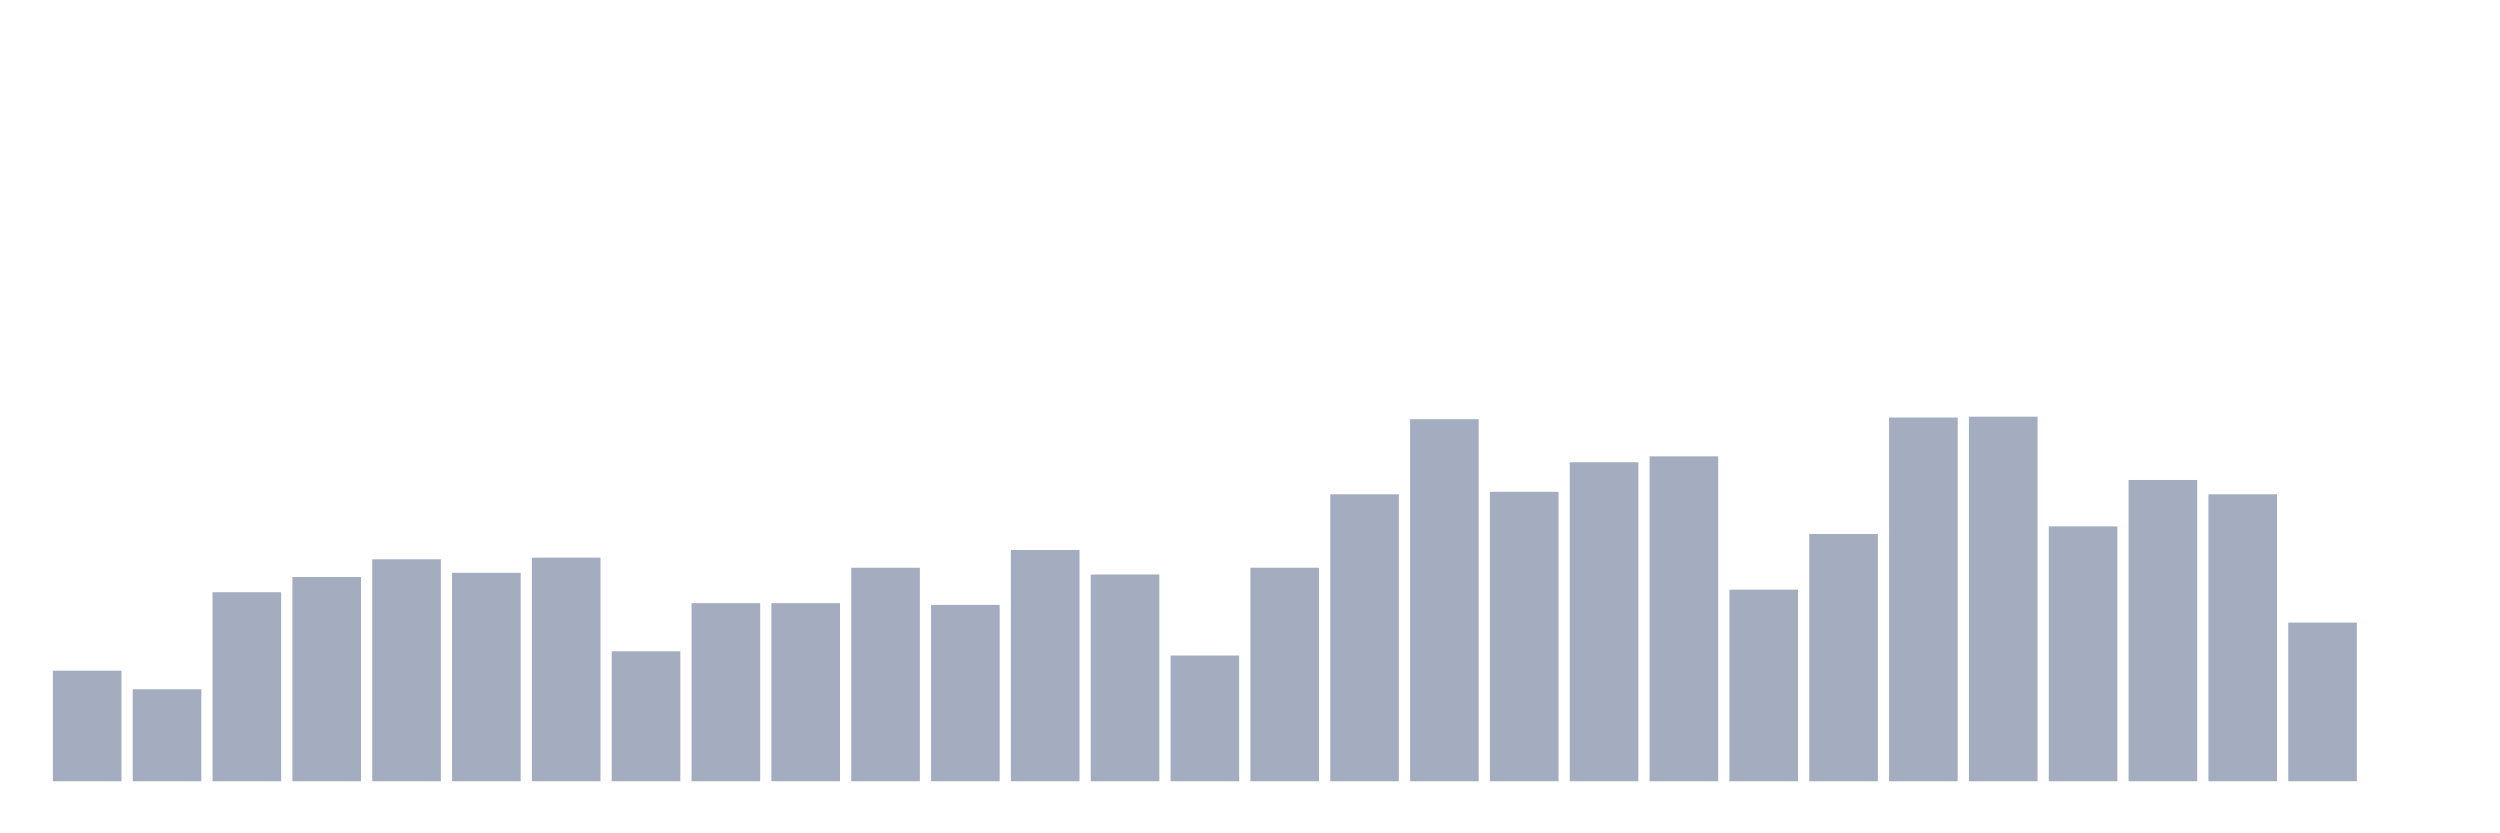 <svg xmlns="http://www.w3.org/2000/svg" viewBox="0 0 480 160"><g transform="translate(10,10)"><rect class="bar" x="0.153" width="13.175" y="118.773" height="21.227" fill="rgb(164,173,192)"></rect><rect class="bar" x="15.482" width="13.175" y="122.338" height="17.662" fill="rgb(164,173,192)"></rect><rect class="bar" x="30.81" width="13.175" y="103.704" height="36.296" fill="rgb(164,173,192)"></rect><rect class="bar" x="46.138" width="13.175" y="100.787" height="39.213" fill="rgb(164,173,192)"></rect><rect class="bar" x="61.466" width="13.175" y="97.384" height="42.616" fill="rgb(164,173,192)"></rect><rect class="bar" x="76.794" width="13.175" y="99.977" height="40.023" fill="rgb(164,173,192)"></rect><rect class="bar" x="92.123" width="13.175" y="97.06" height="42.94" fill="rgb(164,173,192)"></rect><rect class="bar" x="107.451" width="13.175" y="115.046" height="24.954" fill="rgb(164,173,192)"></rect><rect class="bar" x="122.779" width="13.175" y="105.81" height="34.19" fill="rgb(164,173,192)"></rect><rect class="bar" x="138.107" width="13.175" y="105.81" height="34.19" fill="rgb(164,173,192)"></rect><rect class="bar" x="153.436" width="13.175" y="99.005" height="40.995" fill="rgb(164,173,192)"></rect><rect class="bar" x="168.764" width="13.175" y="106.134" height="33.866" fill="rgb(164,173,192)"></rect><rect class="bar" x="184.092" width="13.175" y="95.602" height="44.398" fill="rgb(164,173,192)"></rect><rect class="bar" x="199.42" width="13.175" y="100.301" height="39.699" fill="rgb(164,173,192)"></rect><rect class="bar" x="214.748" width="13.175" y="115.856" height="24.144" fill="rgb(164,173,192)"></rect><rect class="bar" x="230.077" width="13.175" y="99.005" height="40.995" fill="rgb(164,173,192)"></rect><rect class="bar" x="245.405" width="13.175" y="84.907" height="55.093" fill="rgb(164,173,192)"></rect><rect class="bar" x="260.733" width="13.175" y="70.486" height="69.514" fill="rgb(164,173,192)"></rect><rect class="bar" x="276.061" width="13.175" y="84.421" height="55.579" fill="rgb(164,173,192)"></rect><rect class="bar" x="291.39" width="13.175" y="78.75" height="61.25" fill="rgb(164,173,192)"></rect><rect class="bar" x="306.718" width="13.175" y="77.616" height="62.384" fill="rgb(164,173,192)"></rect><rect class="bar" x="322.046" width="13.175" y="103.218" height="36.782" fill="rgb(164,173,192)"></rect><rect class="bar" x="337.374" width="13.175" y="92.523" height="47.477" fill="rgb(164,173,192)"></rect><rect class="bar" x="352.702" width="13.175" y="70.162" height="69.838" fill="rgb(164,173,192)"></rect><rect class="bar" x="368.031" width="13.175" y="70" height="70" fill="rgb(164,173,192)"></rect><rect class="bar" x="383.359" width="13.175" y="91.065" height="48.935" fill="rgb(164,173,192)"></rect><rect class="bar" x="398.687" width="13.175" y="82.153" height="57.847" fill="rgb(164,173,192)"></rect><rect class="bar" x="414.015" width="13.175" y="84.907" height="55.093" fill="rgb(164,173,192)"></rect><rect class="bar" x="429.344" width="13.175" y="109.537" height="30.463" fill="rgb(164,173,192)"></rect><rect class="bar" x="444.672" width="13.175" y="140" height="0" fill="rgb(164,173,192)"></rect></g></svg>